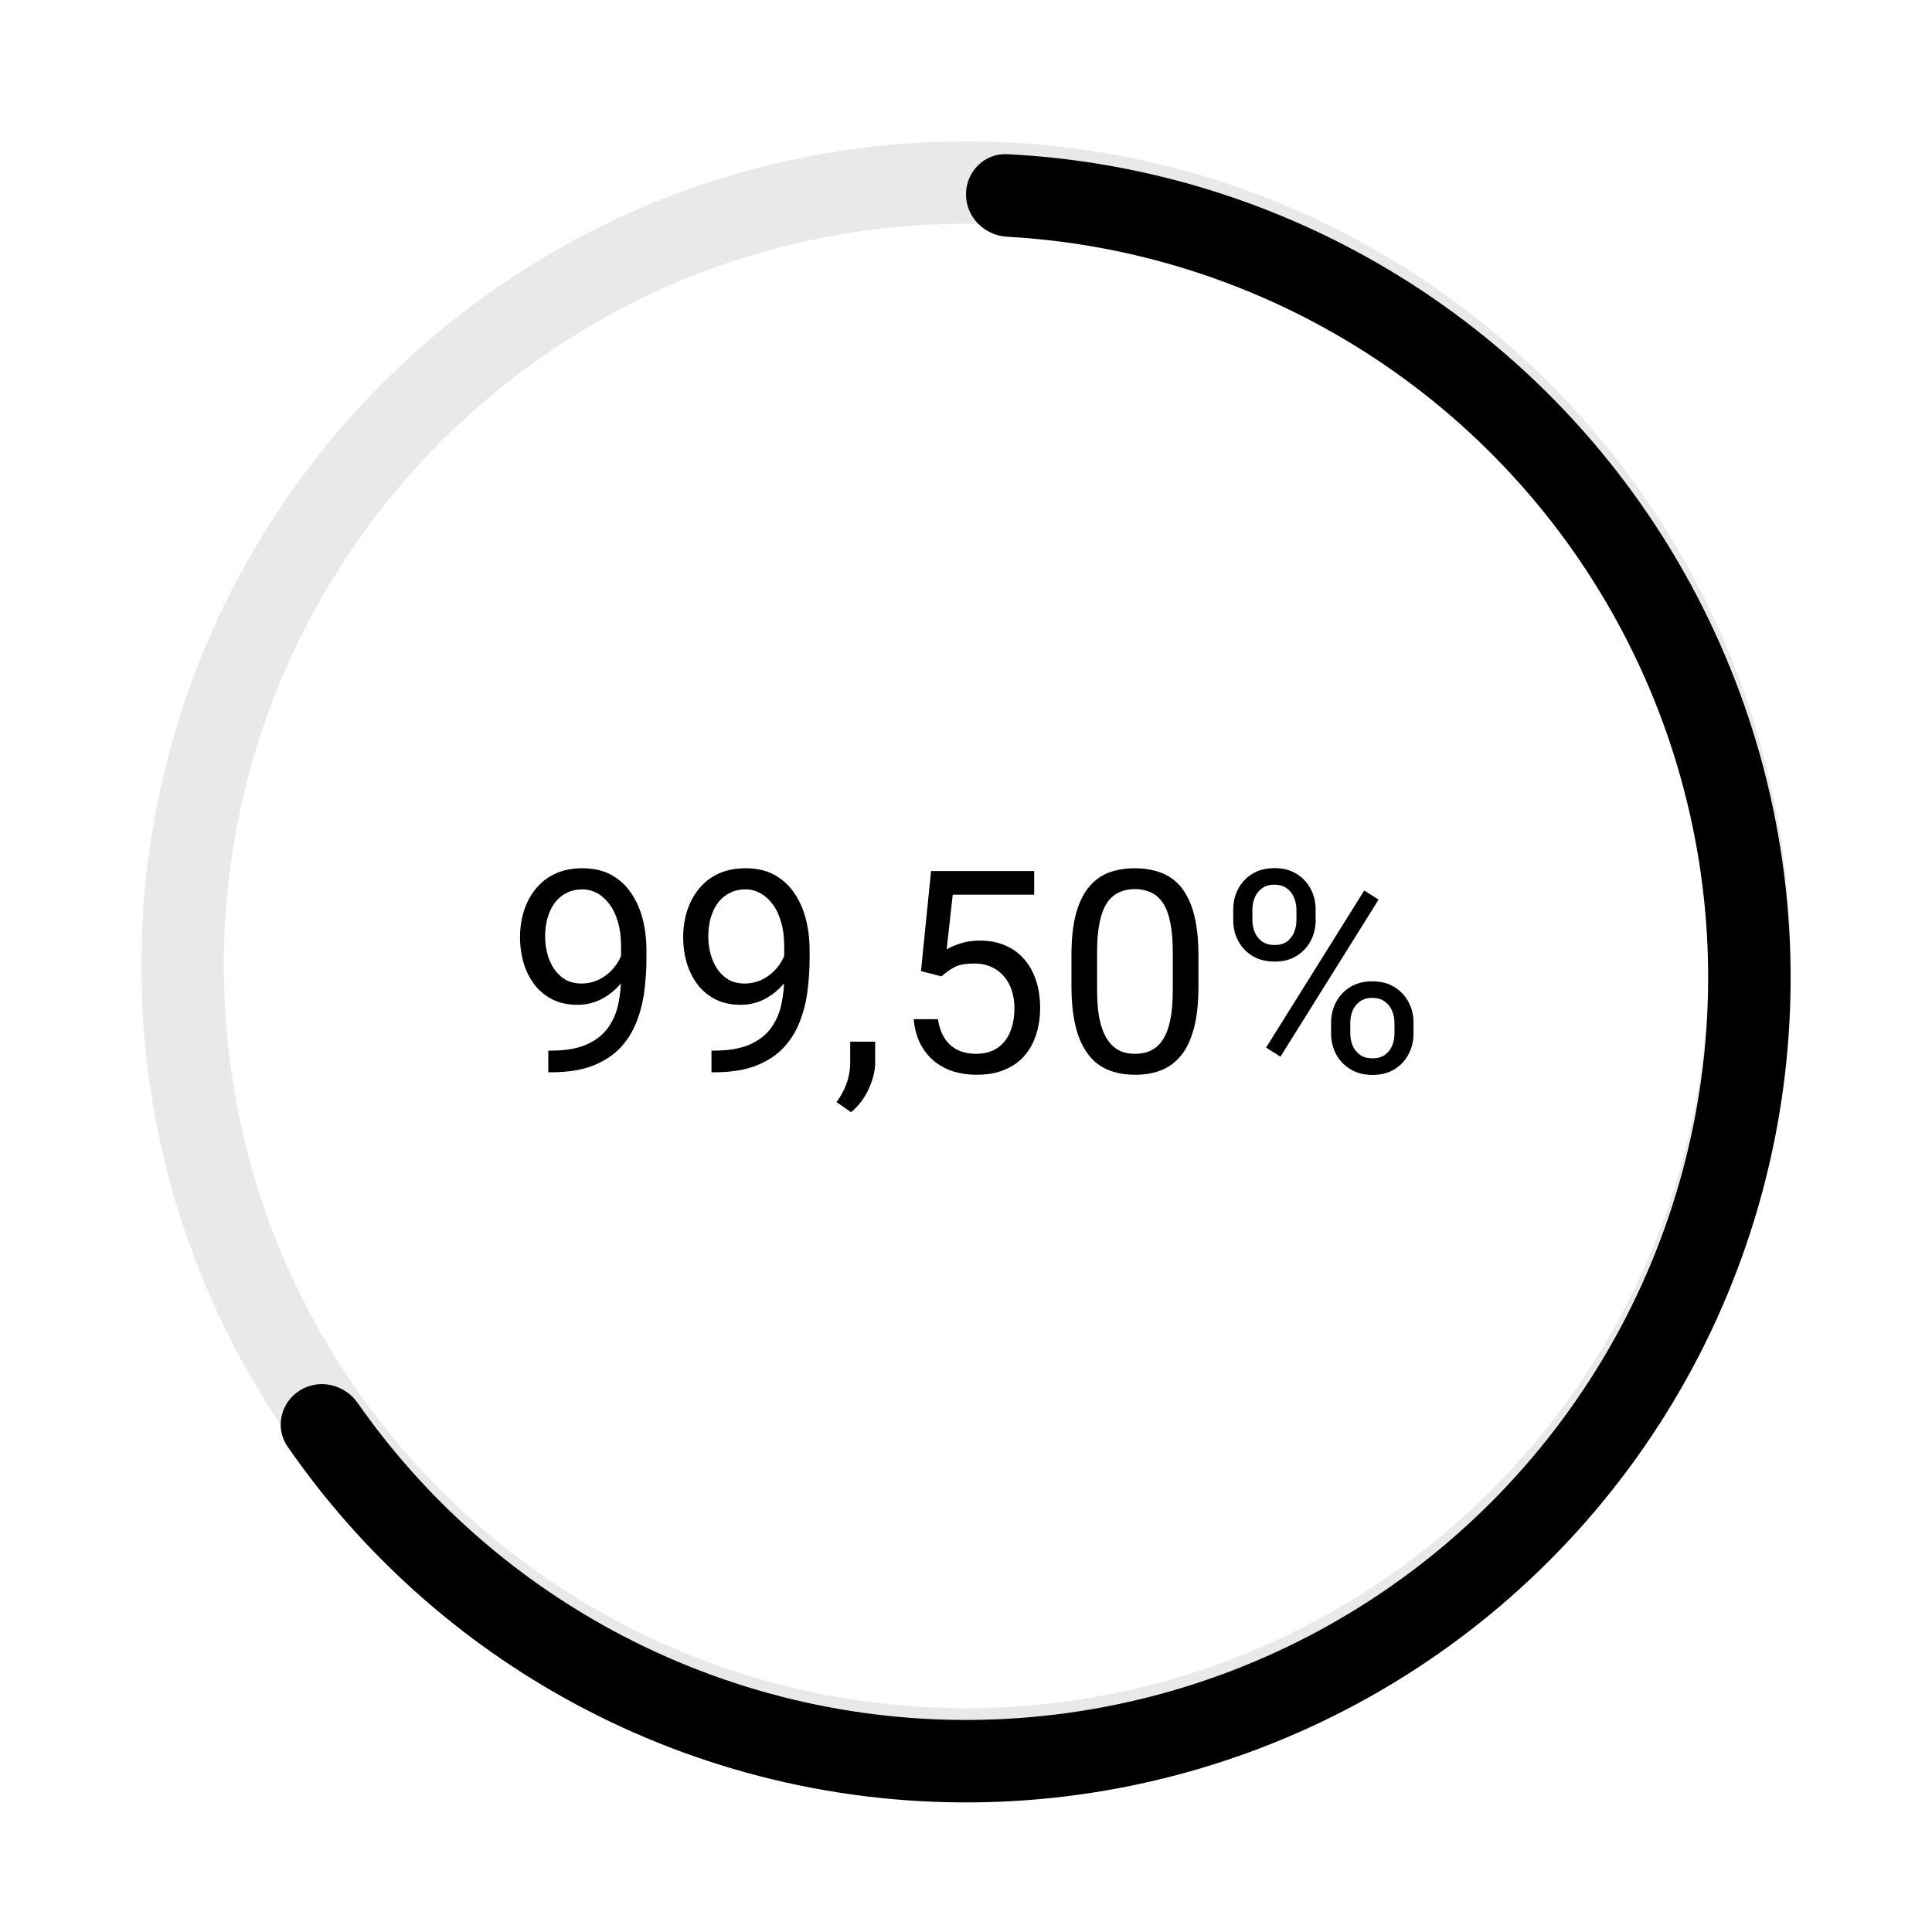 <svg width="164" height="164" viewBox="0 0 164 164" fill="none" xmlns="http://www.w3.org/2000/svg">
<g filter="url(#filter0_d_1550_6670)">
<path d="M152 82C152 120.66 120.66 152 82 152C43.34 152 12 120.66 12 82C12 43.34 43.34 12 82 12C120.66 12 152 43.34 152 82ZM19 82C19 116.794 47.206 145 82 145C116.794 145 145 116.794 145 82C145 47.206 116.794 19 82 19C47.206 19 19 47.206 19 82Z" fill="#EAE8EB"/>
</g>
<path d="M82 16.5C82 14.567 83.568 12.991 85.499 13.088C96.479 13.637 107.194 16.767 116.765 22.243C127.35 28.3 136.169 37.017 142.349 47.531C148.528 58.046 151.854 69.992 151.995 82.187C152.137 94.381 149.09 106.402 143.157 117.057C137.223 127.711 128.609 136.631 118.167 142.933C107.726 149.234 95.819 152.698 83.627 152.981C71.434 153.265 59.38 150.358 48.656 144.548C38.961 139.296 30.658 131.835 24.409 122.79C23.31 121.199 23.824 119.036 25.467 118.018V118.018C27.11 117.001 29.26 117.514 30.367 119.098C35.968 127.11 43.368 133.722 51.991 138.394C61.642 143.622 72.491 146.238 83.464 145.983C94.437 145.728 105.153 142.61 114.551 136.939C123.948 131.268 131.701 123.24 137.041 113.651C142.381 104.061 145.123 93.243 144.996 82.268C144.868 71.293 141.875 60.541 136.314 51.078C130.752 41.615 122.815 33.77 113.288 28.319C104.776 23.448 95.259 20.64 85.498 20.097C83.568 19.99 82 18.433 82 16.5V16.5Z" fill="#000"/>
<path d="M46.543 89.184H46.766C48.016 89.184 49.031 89.008 49.812 88.656C50.594 88.305 51.195 87.832 51.617 87.238C52.039 86.644 52.328 85.977 52.484 85.234C52.641 84.484 52.719 83.715 52.719 82.926V80.312C52.719 79.539 52.629 78.852 52.449 78.25C52.277 77.648 52.035 77.144 51.723 76.738C51.418 76.332 51.07 76.023 50.68 75.812C50.289 75.602 49.875 75.496 49.438 75.496C48.938 75.496 48.488 75.598 48.09 75.801C47.699 75.996 47.367 76.273 47.094 76.633C46.828 76.992 46.625 77.414 46.484 77.898C46.344 78.383 46.273 78.91 46.273 79.481C46.273 79.988 46.336 80.481 46.461 80.957C46.586 81.434 46.777 81.863 47.035 82.246C47.293 82.629 47.613 82.934 47.996 83.16C48.387 83.379 48.844 83.488 49.367 83.488C49.852 83.488 50.305 83.394 50.727 83.207C51.156 83.012 51.535 82.75 51.863 82.422C52.199 82.086 52.465 81.707 52.66 81.285C52.863 80.863 52.98 80.422 53.012 79.961H54.043C54.043 80.609 53.914 81.25 53.656 81.883C53.406 82.508 53.055 83.078 52.602 83.594C52.148 84.109 51.617 84.523 51.008 84.836C50.398 85.141 49.734 85.293 49.016 85.293C48.172 85.293 47.441 85.129 46.824 84.801C46.207 84.473 45.699 84.035 45.301 83.488C44.91 82.941 44.617 82.332 44.422 81.66C44.234 80.981 44.141 80.293 44.141 79.598C44.141 78.785 44.254 78.023 44.48 77.312C44.707 76.602 45.043 75.977 45.488 75.438C45.934 74.891 46.484 74.465 47.141 74.16C47.805 73.856 48.57 73.703 49.438 73.703C50.414 73.703 51.246 73.898 51.934 74.289C52.621 74.68 53.18 75.203 53.609 75.859C54.047 76.516 54.367 77.254 54.57 78.074C54.773 78.894 54.875 79.738 54.875 80.606V81.391C54.875 82.273 54.816 83.172 54.699 84.086C54.59 84.992 54.375 85.859 54.055 86.688C53.742 87.516 53.285 88.258 52.684 88.914C52.082 89.562 51.297 90.078 50.328 90.461C49.367 90.836 48.18 91.023 46.766 91.023H46.543V89.184ZM60.393 89.184H60.616C61.866 89.184 62.881 89.008 63.663 88.656C64.444 88.305 65.045 87.832 65.467 87.238C65.889 86.644 66.178 85.977 66.334 85.234C66.491 84.484 66.569 83.715 66.569 82.926V80.312C66.569 79.539 66.479 78.852 66.299 78.25C66.127 77.648 65.885 77.144 65.573 76.738C65.268 76.332 64.92 76.023 64.53 75.812C64.139 75.602 63.725 75.496 63.288 75.496C62.788 75.496 62.338 75.598 61.94 75.801C61.549 75.996 61.217 76.273 60.944 76.633C60.678 76.992 60.475 77.414 60.334 77.898C60.194 78.383 60.123 78.91 60.123 79.481C60.123 79.988 60.186 80.481 60.311 80.957C60.436 81.434 60.627 81.863 60.885 82.246C61.143 82.629 61.463 82.934 61.846 83.16C62.237 83.379 62.694 83.488 63.217 83.488C63.702 83.488 64.155 83.394 64.577 83.207C65.006 83.012 65.385 82.75 65.713 82.422C66.049 82.086 66.315 81.707 66.51 81.285C66.713 80.863 66.831 80.422 66.862 79.961H67.893C67.893 80.609 67.764 81.25 67.506 81.883C67.256 82.508 66.905 83.078 66.452 83.594C65.998 84.109 65.467 84.523 64.858 84.836C64.248 85.141 63.584 85.293 62.866 85.293C62.022 85.293 61.291 85.129 60.674 84.801C60.057 84.473 59.549 84.035 59.151 83.488C58.76 82.941 58.467 82.332 58.272 81.66C58.084 80.981 57.991 80.293 57.991 79.598C57.991 78.785 58.104 78.023 58.331 77.312C58.557 76.602 58.893 75.977 59.338 75.438C59.784 74.891 60.334 74.465 60.991 74.16C61.655 73.856 62.42 73.703 63.288 73.703C64.264 73.703 65.096 73.898 65.784 74.289C66.471 74.68 67.03 75.203 67.459 75.859C67.897 76.516 68.217 77.254 68.42 78.074C68.623 78.894 68.725 79.738 68.725 80.606V81.391C68.725 82.273 68.666 83.172 68.549 84.086C68.44 84.992 68.225 85.859 67.905 86.688C67.592 87.516 67.135 88.258 66.534 88.914C65.932 89.562 65.147 90.078 64.178 90.461C63.217 90.836 62.03 91.023 60.616 91.023H60.393V89.184ZM74.29 88.422V90.168C74.29 90.879 74.11 91.629 73.751 92.418C73.391 93.215 72.888 93.879 72.239 94.41L71.009 93.555C71.259 93.211 71.469 92.859 71.641 92.5C71.813 92.148 71.942 91.781 72.028 91.398C72.122 91.023 72.169 90.625 72.169 90.203V88.422H74.29ZM79.913 82.879L78.179 82.434L79.034 73.938H87.788V75.941H80.874L80.359 80.582C80.671 80.402 81.066 80.234 81.542 80.078C82.027 79.922 82.581 79.844 83.206 79.844C83.995 79.844 84.702 79.981 85.327 80.254C85.952 80.519 86.484 80.902 86.921 81.402C87.366 81.902 87.706 82.504 87.941 83.207C88.175 83.91 88.292 84.695 88.292 85.562C88.292 86.383 88.179 87.137 87.952 87.824C87.734 88.512 87.402 89.113 86.956 89.629C86.511 90.137 85.948 90.531 85.269 90.812C84.597 91.094 83.804 91.234 82.89 91.234C82.202 91.234 81.55 91.141 80.933 90.953C80.323 90.758 79.777 90.465 79.292 90.074C78.816 89.676 78.425 89.184 78.12 88.598C77.823 88.004 77.636 87.309 77.558 86.512H79.62C79.714 87.152 79.902 87.691 80.183 88.129C80.464 88.566 80.831 88.898 81.284 89.125C81.745 89.344 82.281 89.453 82.89 89.453C83.406 89.453 83.862 89.363 84.261 89.184C84.659 89.004 84.995 88.746 85.269 88.41C85.542 88.074 85.749 87.668 85.89 87.191C86.038 86.715 86.112 86.18 86.112 85.586C86.112 85.047 86.038 84.547 85.89 84.086C85.741 83.625 85.519 83.223 85.222 82.879C84.933 82.535 84.577 82.269 84.156 82.082C83.734 81.887 83.249 81.789 82.702 81.789C81.976 81.789 81.425 81.887 81.05 82.082C80.683 82.277 80.304 82.543 79.913 82.879ZM101.732 81.109V83.711C101.732 85.109 101.607 86.289 101.357 87.25C101.107 88.211 100.748 88.984 100.279 89.57C99.81 90.156 99.244 90.582 98.58 90.848C97.923 91.106 97.181 91.234 96.353 91.234C95.697 91.234 95.091 91.152 94.537 90.988C93.982 90.824 93.482 90.562 93.037 90.203C92.599 89.836 92.224 89.359 91.912 88.773C91.599 88.188 91.361 87.477 91.197 86.641C91.033 85.805 90.951 84.828 90.951 83.711V81.109C90.951 79.711 91.076 78.539 91.326 77.594C91.584 76.648 91.947 75.891 92.416 75.32C92.884 74.742 93.447 74.328 94.103 74.078C94.767 73.828 95.509 73.703 96.33 73.703C96.994 73.703 97.603 73.785 98.158 73.949C98.72 74.106 99.22 74.359 99.658 74.711C100.095 75.055 100.466 75.516 100.771 76.094C101.084 76.664 101.322 77.363 101.486 78.191C101.65 79.019 101.732 79.992 101.732 81.109ZM99.552 84.062V80.746C99.552 79.981 99.505 79.309 99.412 78.731C99.326 78.144 99.197 77.644 99.025 77.231C98.853 76.816 98.634 76.481 98.369 76.223C98.111 75.965 97.81 75.777 97.466 75.66C97.13 75.535 96.752 75.473 96.33 75.473C95.814 75.473 95.357 75.57 94.959 75.766C94.56 75.953 94.224 76.254 93.951 76.668C93.685 77.082 93.482 77.625 93.341 78.297C93.201 78.969 93.13 79.785 93.13 80.746V84.062C93.13 84.828 93.173 85.504 93.259 86.09C93.353 86.676 93.49 87.184 93.669 87.613C93.849 88.035 94.068 88.383 94.326 88.656C94.584 88.93 94.88 89.133 95.216 89.266C95.56 89.391 95.939 89.453 96.353 89.453C96.884 89.453 97.349 89.352 97.748 89.148C98.146 88.945 98.478 88.629 98.744 88.199C99.017 87.762 99.22 87.203 99.353 86.523C99.486 85.836 99.552 85.016 99.552 84.062ZM104.684 78.121V77.219C104.684 76.57 104.824 75.981 105.105 75.449C105.387 74.918 105.789 74.492 106.312 74.172C106.836 73.852 107.457 73.691 108.176 73.691C108.91 73.691 109.535 73.852 110.051 74.172C110.574 74.492 110.977 74.918 111.258 75.449C111.539 75.981 111.68 76.57 111.68 77.219V78.121C111.68 78.754 111.539 79.336 111.258 79.867C110.984 80.398 110.586 80.824 110.062 81.144C109.547 81.465 108.926 81.625 108.199 81.625C107.473 81.625 106.844 81.465 106.312 81.144C105.789 80.824 105.387 80.398 105.105 79.867C104.824 79.336 104.684 78.754 104.684 78.121ZM106.312 77.219V78.121C106.312 78.481 106.379 78.82 106.512 79.141C106.652 79.461 106.863 79.723 107.145 79.926C107.426 80.121 107.777 80.219 108.199 80.219C108.621 80.219 108.969 80.121 109.242 79.926C109.516 79.723 109.719 79.461 109.852 79.141C109.984 78.82 110.051 78.481 110.051 78.121V77.219C110.051 76.852 109.98 76.508 109.84 76.188C109.707 75.859 109.5 75.598 109.219 75.402C108.945 75.199 108.598 75.098 108.176 75.098C107.762 75.098 107.414 75.199 107.133 75.402C106.859 75.598 106.652 75.859 106.512 76.188C106.379 76.508 106.312 76.852 106.312 77.219ZM112.992 87.731V86.816C112.992 86.176 113.133 85.59 113.414 85.059C113.695 84.527 114.098 84.102 114.621 83.781C115.145 83.461 115.766 83.301 116.484 83.301C117.219 83.301 117.844 83.461 118.359 83.781C118.883 84.102 119.285 84.527 119.566 85.059C119.848 85.59 119.988 86.176 119.988 86.816V87.731C119.988 88.371 119.848 88.957 119.566 89.488C119.293 90.019 118.895 90.445 118.371 90.766C117.855 91.086 117.234 91.246 116.508 91.246C115.781 91.246 115.156 91.086 114.633 90.766C114.109 90.445 113.703 90.019 113.414 89.488C113.133 88.957 112.992 88.371 112.992 87.731ZM114.621 86.816V87.731C114.621 88.09 114.688 88.434 114.82 88.762C114.961 89.082 115.172 89.344 115.453 89.547C115.734 89.742 116.086 89.84 116.508 89.84C116.93 89.84 117.277 89.742 117.551 89.547C117.832 89.344 118.039 89.082 118.172 88.762C118.305 88.441 118.371 88.098 118.371 87.731V86.816C118.371 86.449 118.301 86.106 118.16 85.785C118.027 85.465 117.82 85.207 117.539 85.012C117.266 84.809 116.914 84.707 116.484 84.707C116.07 84.707 115.723 84.809 115.441 85.012C115.168 85.207 114.961 85.465 114.82 85.785C114.688 86.106 114.621 86.449 114.621 86.816ZM117.023 76.363L108.691 89.699L107.473 88.926L115.805 75.59L117.023 76.363Z" fill="#000"/>
<defs>
<filter id="filter0_d_1550_6670" x="0" y="0" width="164" height="164" filterUnits="userSpaceOnUse" color-interpolation-filters="sRGB">
<feFlood flood-opacity="0" result="BackgroundImageFix"/>
<feColorMatrix in="SourceAlpha" type="matrix" values="0 0 0 0 0 0 0 0 0 0 0 0 0 0 0 0 0 0 127 0" result="hardAlpha"/>
<feMorphology radius="12" operator="dilate" in="SourceAlpha" result="effect1_dropShadow_1550_6670"/>
<feOffset/>
<feComposite in2="hardAlpha" operator="out"/>
<feColorMatrix type="matrix" values="0 0 0 0 0 0 0 0 0 0 0 0 0 0 0 0 0 0 0.02 0"/>
<feBlend mode="normal" in2="BackgroundImageFix" result="effect1_dropShadow_1550_6670"/>
<feBlend mode="normal" in="SourceGraphic" in2="effect1_dropShadow_1550_6670" result="shape"/>
</filter>
</defs>
</svg>
